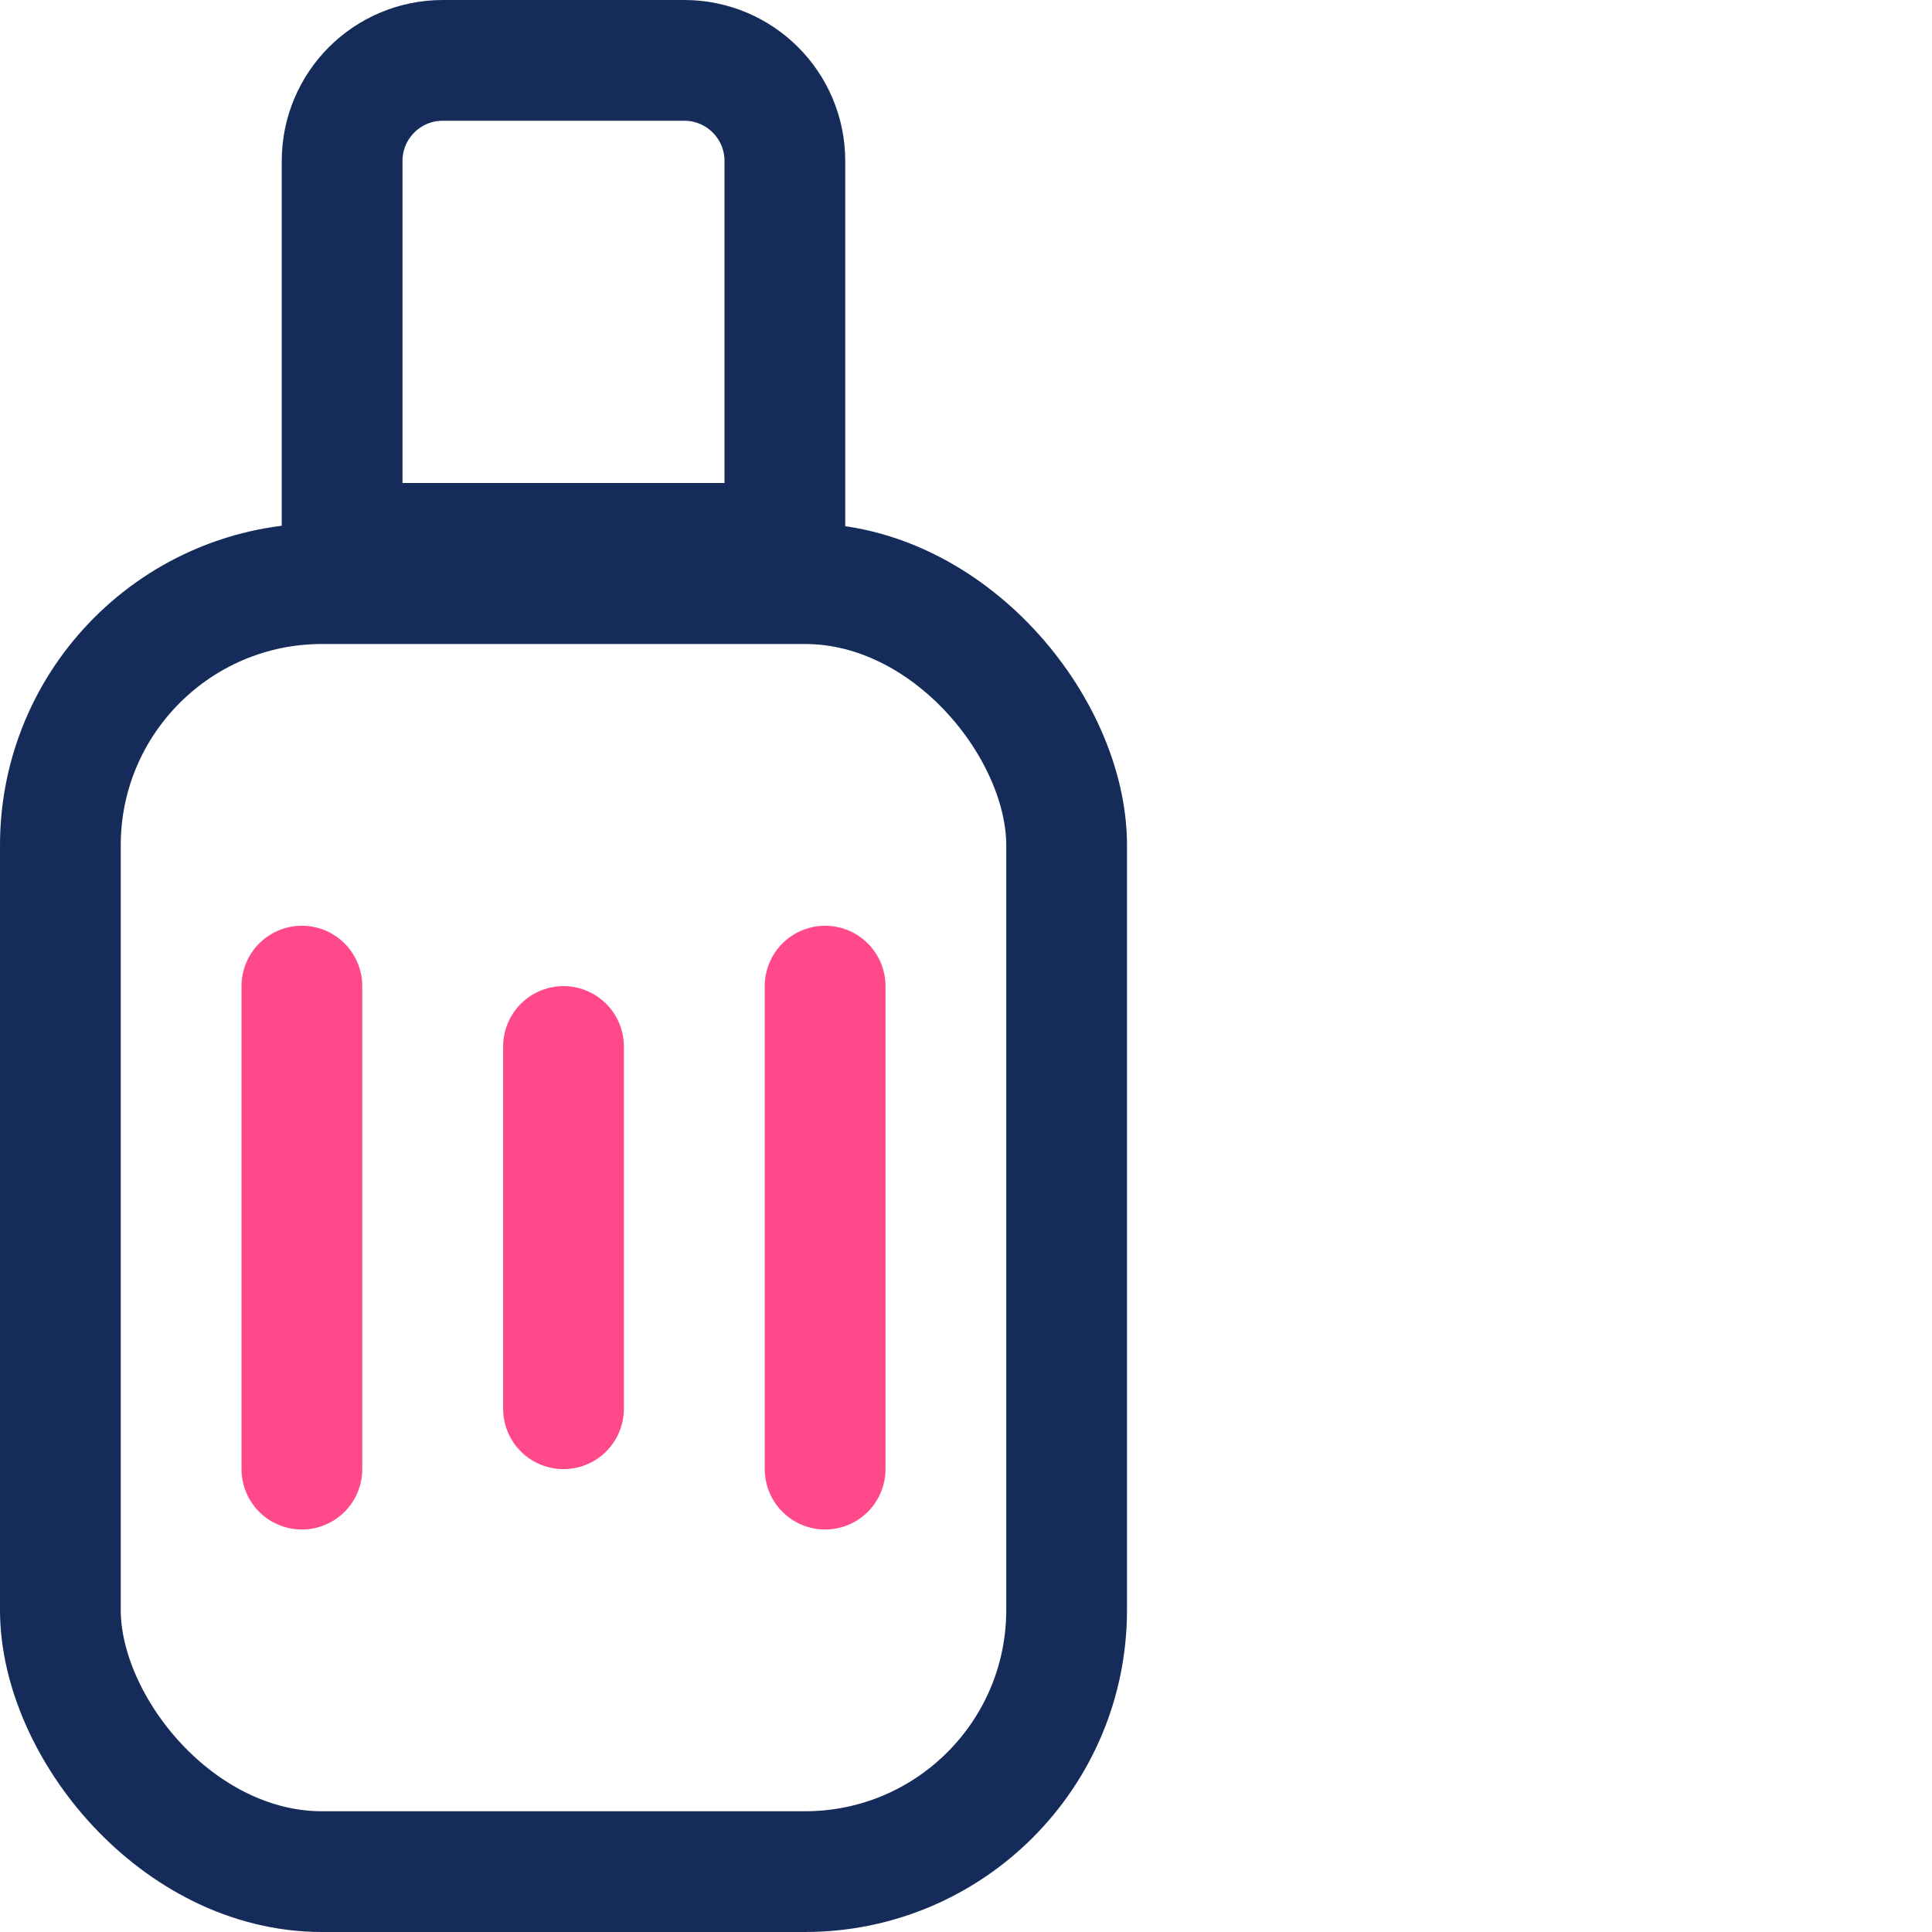 <svg width="48" height="48" viewBox="0 0 48 48" fill="none" xmlns="http://www.w3.org/2000/svg">
<rect width="48" height="48" fill="white"/>
<rect x="1.5" y="14.5" width="25" height="32" rx="6.5" stroke="#152C5B" stroke-width="3"/>
<path d="M8.5 4C8.5 2.619 9.619 1.5 11 1.5H17C18.381 1.5 19.5 2.619 19.5 4V13.5H8.5V4Z" stroke="#152C5B" stroke-width="3"/>
<line x1="7.5" y1="24.5" x2="7.5" y2="36.5" stroke="#FF498B" stroke-width="3" stroke-linecap="round"/>
<line x1="20.5" y1="24.5" x2="20.5" y2="36.5" stroke="#FF498B" stroke-width="3" stroke-linecap="round"/>
<path d="M14 26V35" stroke="#FF498B" stroke-width="3" stroke-linecap="round"/>
</svg>
